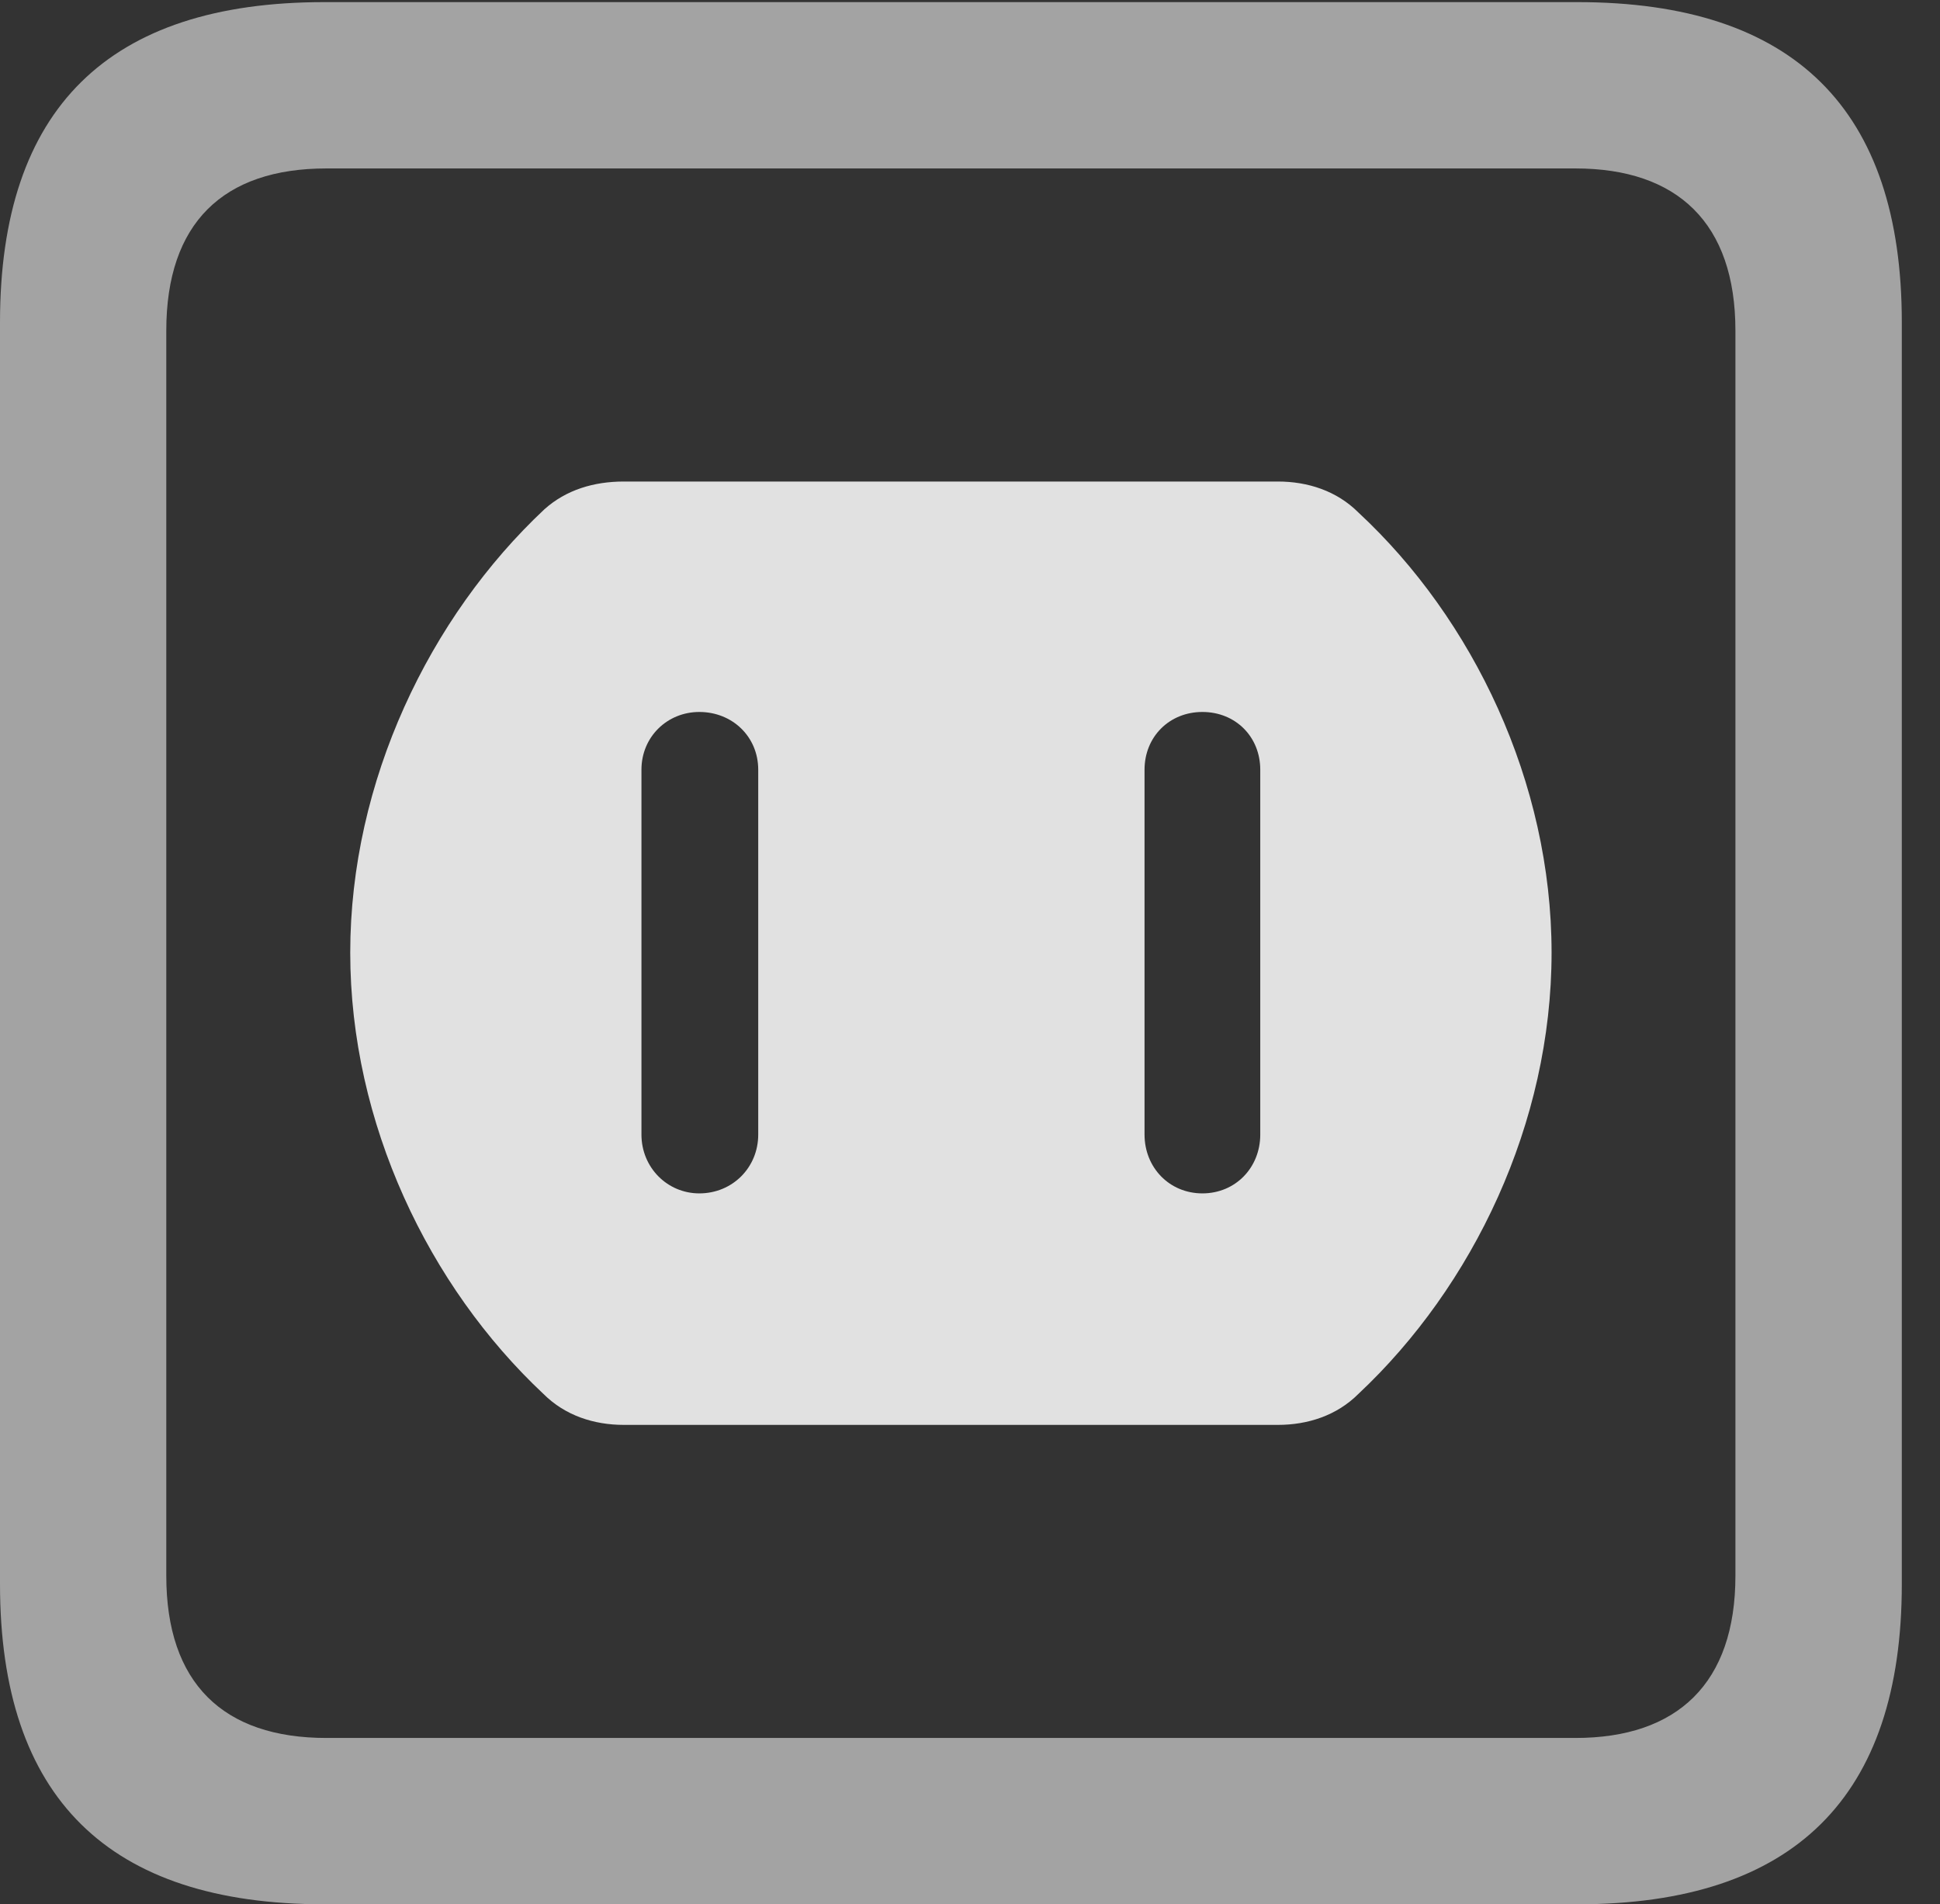 <?xml version="1.0" encoding="UTF-8"?>
<!--Generator: Apple Native CoreSVG 232.5-->
<!DOCTYPE svg
PUBLIC "-//W3C//DTD SVG 1.1//EN"
       "http://www.w3.org/Graphics/SVG/1.1/DTD/svg11.dtd">
<svg version="1.1" xmlns="http://www.w3.org/2000/svg" xmlns:xlink="http://www.w3.org/1999/xlink" width="18.34" height="17.998">
 <rect width="100%" height="100%" fill="#333333" stroke="none"/>
 <g>
  <rect height="17.998" opacity="0" width="18.34" x="0" y="0"/>
  <path d="M3.066 17.998L14.912 17.998C16.963 17.998 17.979 16.982 17.979 14.971L17.979 3.047C17.979 1.035 16.963 0.02 14.912 0.02L3.066 0.02C1.025 0.02 0 1.025 0 3.047L0 14.971C0 16.992 1.025 17.998 3.066 17.998ZM3.086 16.426C2.109 16.426 1.572 15.908 1.572 14.893L1.572 3.125C1.572 2.109 2.109 1.592 3.086 1.592L14.893 1.592C15.859 1.592 16.406 2.109 16.406 3.125L16.406 14.893C16.406 15.908 15.859 16.426 14.893 16.426Z" fill="#ffffff" fill-opacity="0.55"/>
  <path d="M5.898 13.467L12.08 13.467C12.363 13.467 12.637 13.379 12.842 13.174C13.926 12.158 14.668 10.615 14.668 9.004C14.668 7.393 13.926 5.85 12.842 4.844C12.637 4.639 12.363 4.551 12.08 4.551L5.898 4.551C5.615 4.551 5.352 4.629 5.146 4.814C4.062 5.83 3.311 7.383 3.311 9.004C3.311 10.615 4.053 12.158 5.137 13.174C5.342 13.379 5.615 13.467 5.898 13.467ZM6.611 11.279C6.309 11.279 6.064 11.035 6.064 10.723L6.064 7.275C6.064 6.963 6.309 6.729 6.611 6.729C6.924 6.729 7.168 6.963 7.168 7.275L7.168 10.723C7.168 11.035 6.924 11.279 6.611 11.279ZM11.367 11.279C11.055 11.279 10.82 11.035 10.82 10.723L10.82 7.275C10.82 6.963 11.055 6.729 11.367 6.729C11.68 6.729 11.914 6.963 11.914 7.275L11.914 10.723C11.914 11.035 11.68 11.279 11.367 11.279Z" fill="#ffffff" fill-opacity="0.85"/>
 </g>
</svg>
